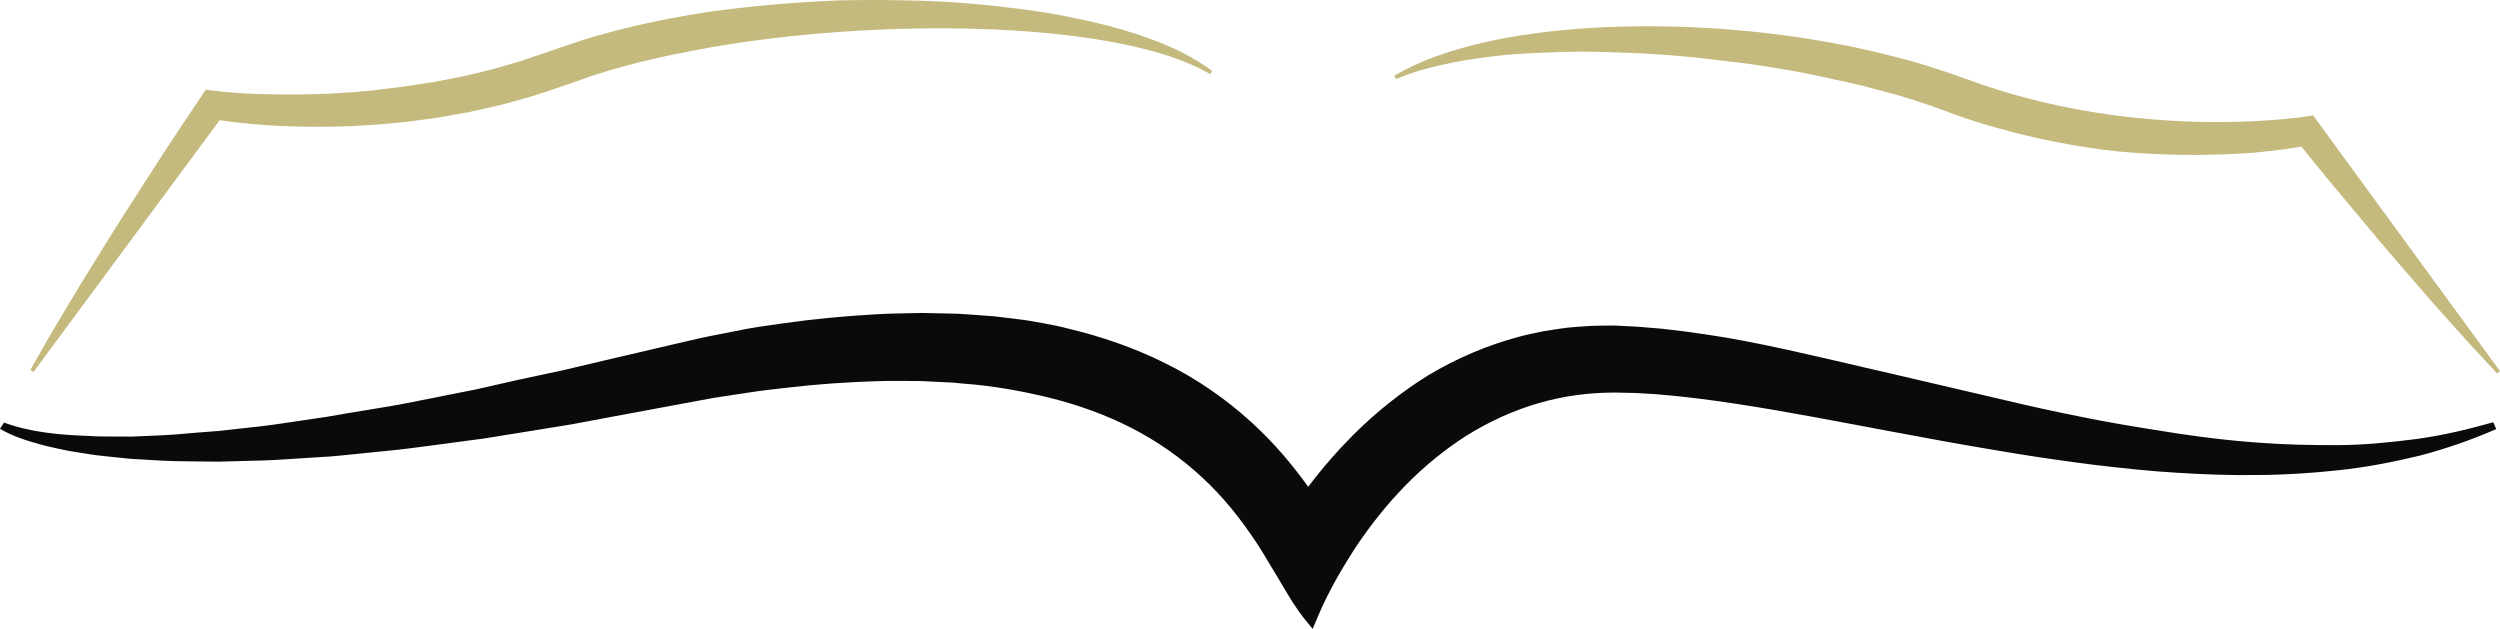 <svg version="1.1" id="图层_1" x="0px" y="0px" width="220px" height="55.344px" viewBox="0 0 220 55.344" enable-background="new 0 0 220 55.344" xml:space="preserve" xmlns:xml="http://www.w3.org/XML/1998/namespace" xmlns="http://www.w3.org/2000/svg" xmlns:xlink="http://www.w3.org/1999/xlink">
  <path fill="#0A0A0A" d="M164.238,32.375c-2.322-0.547-4.66-1.088-7.025-1.609c-2.369-0.52-4.773-1.004-7.248-1.359
	c-1.232-0.189-2.494-0.346-3.768-0.484l-2.047-0.17l-1.805-0.094l-0.111-0.008l-0.229-0.006l-0.271,0.004l-0.536,0.004l-1.074,0.018
	c-0.72,0.031-1.438,0.104-2.16,0.158c-0.717,0.1-1.438,0.195-2.151,0.32c-0.709,0.158-1.431,0.285-2.131,0.482
	c-2.817,0.748-5.521,1.908-7.986,3.387c-2.438,1.51-4.651,3.297-6.614,5.256c-1.438,1.445-2.761,2.971-3.959,4.566
	c-1.412-1.965-3.033-3.893-4.904-5.594c-2.309-2.135-4.943-3.936-7.717-5.301c-2.771-1.377-5.654-2.354-8.525-3.035
	c-0.72-0.193-1.438-0.334-2.155-0.463c-0.72-0.123-1.44-0.273-2.155-0.346l-2.148-0.264l-2.133-0.157l-1.065-0.071l-1.057-0.024
	l-2.11-0.046c-1.392,0.038-2.794,0.035-4.171,0.124c-2.761,0.159-5.493,0.418-8.181,0.805c-1.347,0.195-2.686,0.365-4.037,0.66
	c-1.329,0.271-2.743,0.513-3.97,0.817l-1.604,0.373l-5.993,1.399l-3.234,0.763l-0.511,0.121l-3.754,0.801l-3.752,0.851l-3.761,0.75
	c-1.257,0.238-2.514,0.511-3.772,0.728l-3.78,0.623l-1.892,0.328l-1.894,0.278c-1.262,0.176-2.529,0.396-3.795,0.541l-3.805,0.422
	c-1.269,0.107-2.536,0.183-3.812,0.308c-1.271,0.099-2.538,0.121-3.818,0.188L9.71,38.412c-0.639,0.002-1.276-0.002-1.906-0.051
	c-2.526-0.08-5.125-0.316-7.447-1.174L0,37.736c1.197,0.701,2.453,1.072,3.724,1.422c0.634,0.174,1.278,0.291,1.918,0.438
	c0.641,0.139,1.29,0.217,1.936,0.328c0.645,0.115,1.293,0.184,1.942,0.25l1.948,0.201c1.302,0.066,2.604,0.17,3.905,0.205
	c1.303,0.012,2.605,0.045,3.908,0.045l3.905-0.104c1.301-0.039,2.597-0.152,3.896-0.227l1.949-0.121
	c0.648-0.051,1.295-0.119,1.941-0.186l3.883-0.391c1.293-0.139,2.578-0.33,3.868-0.492l3.865-0.516l3.851-0.619l3.52-0.572
	l0.328-0.053l3.831-0.717l5.068-0.943l2.583-0.479c1.276-0.256,2.549-0.41,3.824-0.615c1.271-0.211,2.556-0.342,3.837-0.492
	c2.563-0.299,5.138-0.473,7.713-0.553c1.286-0.051,2.574-0.01,3.86-0.014l1.926,0.094l0.962,0.047l0.959,0.092
	c2.563,0.191,5.094,0.645,7.573,1.254c2.477,0.625,4.895,1.482,7.155,2.646c2.262,1.16,4.357,2.623,6.213,4.353
	c1.868,1.715,3.453,3.722,4.852,5.854c0.227,0.344,0.438,0.696,0.654,1.049c0.455,0.742,0.904,1.49,1.352,2.248
	c0.061,0.099,0.115,0.195,0.174,0.291c0.605,1.024,1.207,2.063,2.018,3.058l0.672,0.825l0.424-1.008
	c0.523-1.252,1.152-2.489,1.842-3.696c0.352-0.615,0.717-1.222,1.096-1.815c0.133-0.207,0.258-0.416,0.393-0.619
	c1.295-1.947,2.754-3.785,4.385-5.457c1.627-1.668,3.436-3.158,5.395-4.408c1.967-1.229,4.094-2.205,6.316-2.853
	c2.223-0.655,4.557-0.952,6.861-0.942L144,34.586l1.748,0.104c1.174,0.102,2.346,0.211,3.52,0.359
	c4.688,0.58,9.354,1.459,14.021,2.332c1.059,0.197,2.113,0.396,3.17,0.596c3.068,0.578,6.145,1.143,9.229,1.654
	c0.547,0.09,1.095,0.188,1.644,0.273c2.351,0.387,4.709,0.715,7.071,1.018c2.367,0.275,4.736,0.537,7.119,0.678
	c2.381,0.148,4.769,0.238,7.156,0.201c2.389-0.01,4.776-0.166,7.153-0.426c2.379-0.25,4.731-0.707,7.06-1.268
	c2.319-0.602,4.586-1.393,6.784-2.348l-0.268-0.6c-2.289,0.646-4.566,1.184-6.88,1.488c-2.313,0.299-4.616,0.521-6.938,0.525
	c-2.315,0.002-4.623-0.043-6.93-0.225c-2.308-0.158-4.606-0.439-6.9-0.779c-2.293-0.354-4.588-0.719-6.872-1.145
	c-2.289-0.441-4.572-0.908-6.859-1.436l-2.342-0.547l-9.229-2.154L164.238,32.375z" class="color c1"/>
  <path fill="#C4BA7E" d="M169.654,9.216c0.736,0.242,1.609,0.587,2.365,0.859c1.209,0.439,2.434,0.815,3.666,1.166
	c2.23,0.635,4.494,1.146,6.77,1.54c1.766,0.297,3.539,0.547,5.322,0.663c1.781,0.131,3.563,0.192,5.344,0.189
	c1.781-0.007,3.561-0.063,5.338-0.208c0.887-0.084,1.773-0.184,2.66-0.305c0.477-0.067,0.938-0.136,1.408-0.213l1.266,1.565
	c0.717,0.904,1.469,1.785,2.209,2.674l2.227,2.665c0.744,0.885,1.477,1.782,2.24,2.652c1.523,1.746,3.01,3.521,4.566,5.244
	c0.775,0.861,1.543,1.732,2.326,2.59l2.375,2.553L220,32.658l-16.355-22.377l-0.086-0.117l-0.15,0.022
	c-1.676,0.256-3.387,0.395-5.092,0.479c-1.705,0.082-3.414,0.093-5.121,0.047c-3.416-0.093-6.822-0.436-10.184-1.047
	c-2.475-0.456-4.926-1.05-7.326-1.805c-0.854-0.268-1.701-0.555-2.541-0.864c-1.609-0.58-3.25-1.146-4.908-1.607
	c-0.59-0.165-1.186-0.314-1.777-0.466c-1.074-0.274-2.15-0.534-3.236-0.761c-6.742-1.389-13.641-1.991-20.518-1.823
	c-3.438,0.088-6.873,0.398-10.264,1.011c-1.689,0.317-3.369,0.718-5.012,1.246c-1.641,0.531-3.248,1.189-4.738,2.076l0.17,0.282
	c1.576-0.675,3.225-1.082,4.865-1.432c1.652-0.321,3.314-0.546,4.982-0.706c1.674-0.141,3.352-0.202,5.025-0.252
	c1.674-0.042,3.352-0.006,5.023,0.072c1.674,0.042,3.346,0.147,5.012,0.293c1.668,0.13,3.324,0.365,4.98,0.55
	c1.658,0.195,3.307,0.462,4.939,0.749c1.643,0.282,3.254,0.671,4.873,1.008c1.313,0.292,2.605,0.631,3.893,0.992
	c0.297,0.083,0.6,0.16,0.895,0.246C168.139,8.713,168.916,8.958,169.654,9.216z" class="color c2"/>
  <path fill="#C4BA7E" d="M57.4,5.203c0.593-0.142,1.189-0.263,1.786-0.388c1.21-0.254,2.424-0.49,3.645-0.7
	c3.642-0.616,7.318-1.037,11.006-1.301c3.686-0.268,7.388-0.367,11.082-0.3c3.696,0.074,7.393,0.321,11.045,0.861
	c1.828,0.271,3.642,0.631,5.419,1.115c1.771,0.491,3.523,1.108,5.107,2.025l0.17-0.282c-1.518-1.127-3.247-1.993-5.024-2.657
	c-1.776-0.68-3.604-1.218-5.452-1.634c-1.846-0.418-3.706-0.793-5.58-1.044c-1.871-0.251-3.751-0.464-5.634-0.619
	c-1.883-0.154-3.77-0.218-5.657-0.254c-1.888-0.041-3.776-0.031-5.667,0.017c-3.776,0.161-7.552,0.48-11.325,1.008
	c-1.047,0.153-2.091,0.336-3.134,0.536c-0.836,0.159-1.67,0.327-2.503,0.515c-0.939,0.197-1.875,0.44-2.813,0.68l-1.403,0.385
	l-1.439,0.441L49.96,3.969l-4.097,1.393c-0.845,0.242-1.686,0.506-2.535,0.735l-2.574,0.62L38.147,7.22l-2.629,0.396
	c-0.882,0.108-1.761,0.237-2.646,0.331c-0.886,0.07-1.771,0.185-2.661,0.222c-1.778,0.128-3.563,0.153-5.346,0.14
	c-0.891-0.011-1.78-0.017-2.668-0.056c-0.867-0.042-1.808-0.097-2.583-0.183l-1.515-0.167L17.39,8.965l-1.928,2.884
	c-0.649,0.956-1.266,1.936-1.894,2.907l-1.88,2.92c-0.622,0.974-1.261,1.939-1.864,2.929c-1.212,1.976-2.46,3.924-3.643,5.923
	c-0.592,0.998-1.194,1.988-1.779,2.992l-1.729,3.029l0.265,0.193l16.396-22.167c1.802,0.278,3.602,0.422,5.409,0.514
	c1.858,0.073,3.719,0.102,5.577,0.028c0.93-0.012,1.856-0.102,2.785-0.146c0.927-0.068,1.851-0.175,2.777-0.26l2.766-0.377
	l2.747-0.494l2.722-0.619c0.902-0.233,1.795-0.499,2.693-0.748c1.06-0.325,2.107-0.688,3.148-1.052
	c0.709-0.249,1.416-0.499,2.12-0.74C53.817,6.099,55.609,5.626,57.4,5.203z" class="color c2"/>
</svg>